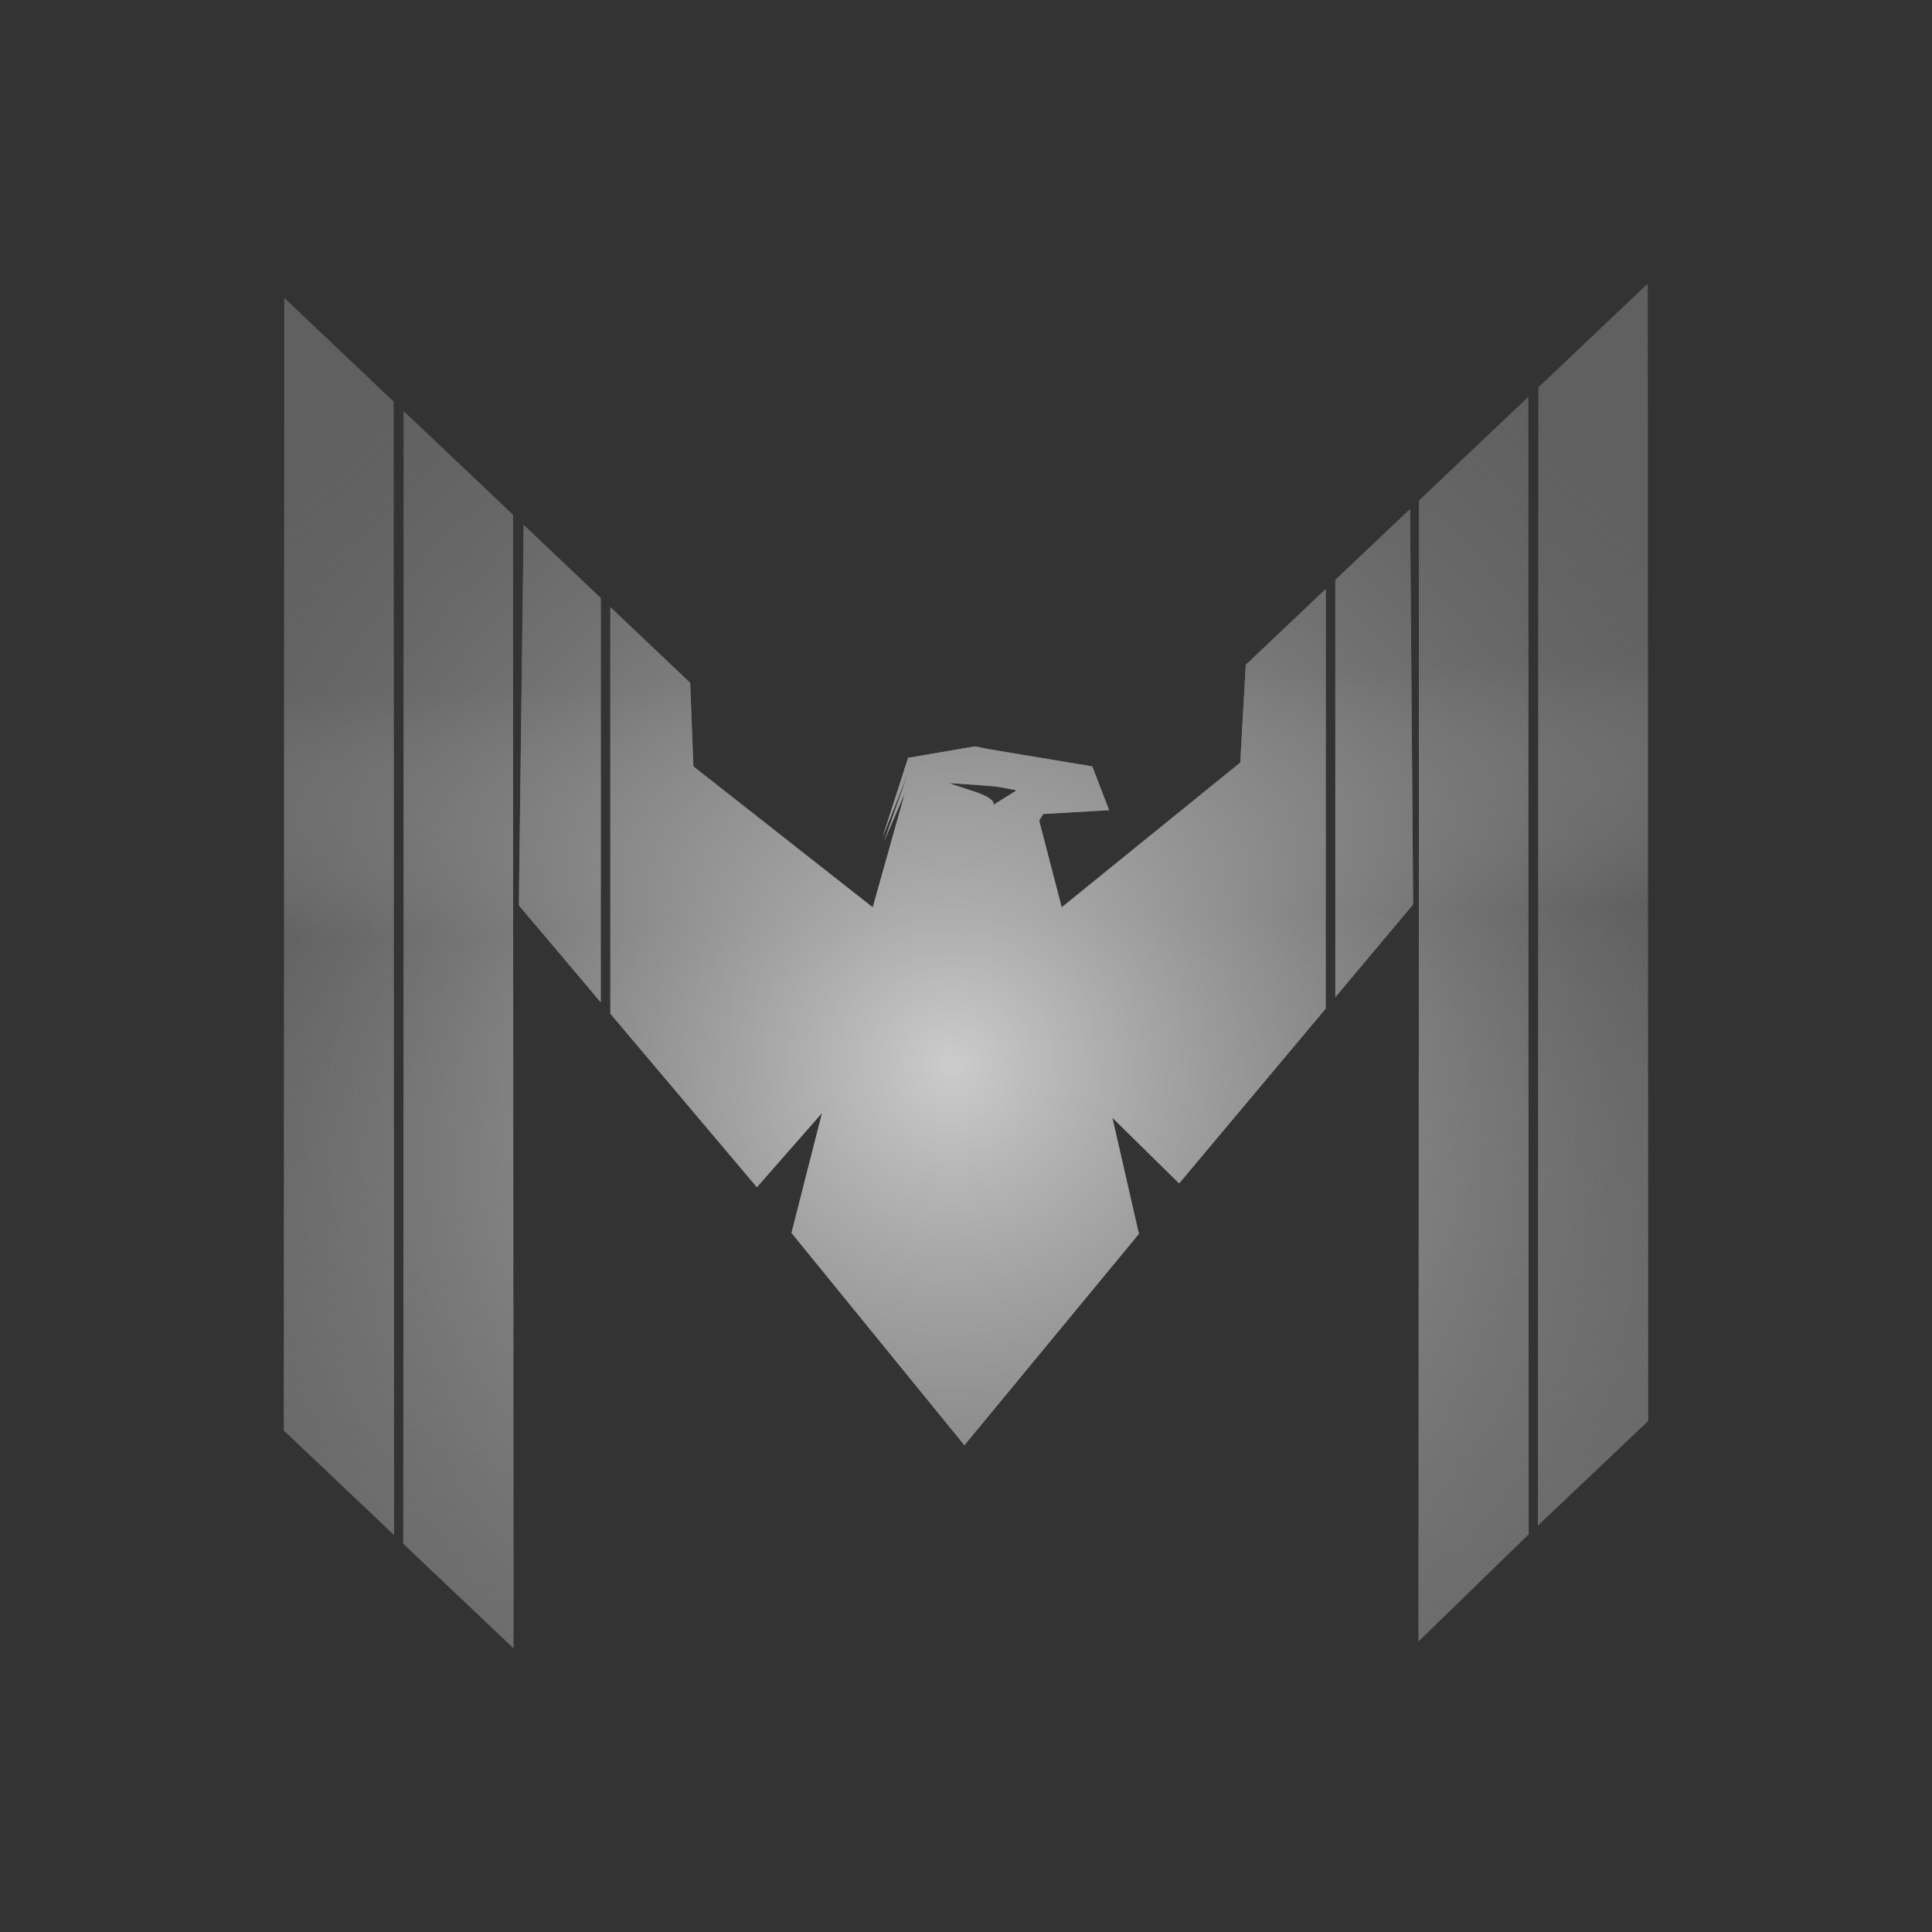 <?xml version="1.0" encoding="UTF-8" standalone="no"?>
<svg xmlns:dc="http://purl.org/dc/elements/1.1/" xmlns:cc="http://creativecommons.org/ns#" xmlns:rdf="http://www.w3.org/1999/02/22-rdf-syntax-ns#" xmlns:svg="http://www.w3.org/2000/svg" xmlns="http://www.w3.org/2000/svg" xmlns:xlink="http://www.w3.org/1999/xlink" xmlns:sodipodi="http://sodipodi.sourceforge.net/DTD/sodipodi-0.dtd" xmlns:inkscape="http://www.inkscape.org/namespaces/inkscape" width="750" height="750" viewBox="0 0 750 750" version="1.1" id="SVGRoot" sodipodi:docname="M2-Eagle-Logo-750x750px-silver-gradient-padded.svg" inkscape:version="1.0.2-2 (e86c870879, 2021-01-15)">
<rect x="0" y="0" width="750" height="750" fill="#333333" stroke="none"/>
<sodipodi:namedview pagecolor="#ffffff" bordercolor="#666666" borderopacity="1" objecttolerance="10" gridtolerance="10" guidetolerance="10" inkscape:pageopacity="0" inkscape:pageshadow="2" inkscape:window-width="1920" inkscape:window-height="1027" id="namedview23" showgrid="false" inkscape:zoom="0.4138931695821032" inkscape:cx="391.5530726386952" inkscape:cy="128.8935270562279" inkscape:window-x="1912" inkscape:window-y="-8" inkscape:window-maximized="1" inkscape:current-layer="SVGRoot" />
<title id="title29">Magnificent Eagle</title>
<defs id="defs10">
<linearGradient id="linearGradient935">
<stop style="stop-color:#b3b3b3;stop-opacity:1" offset="0" id="stop931" />
<stop style="stop-color:#999999;stop-opacity:0.249" offset="1" id="stop933" />
</linearGradient>
<linearGradient id="linearGradient925">
<stop style="stop-color:#999999;stop-opacity:1" offset="0" id="stop921" />
<stop style="stop-color:#000000;stop-opacity:1" offset="1" id="stop923" />
</linearGradient>
<linearGradient id="linearGradient915">
<stop style="stop-color:#ffffff;stop-opacity:1" offset="0" id="stop911" />
<stop style="stop-color:#999999;stop-opacity:1" offset="1" id="stop913" />
</linearGradient>
<linearGradient id="linearGradient905">
<stop style="stop-color:#cccccc;stop-opacity:1" offset="0" id="stop901" />
<stop style="stop-color:#4d4d4d;stop-opacity:0.235" offset="1" id="stop903" />
</linearGradient>
<linearGradient inkscape:collect="always" id="linearGradient893">
<stop style="stop-color:#b3b3b3;stop-opacity:0" offset="0" id="stop889" />
<stop style="stop-color:#666666;stop-opacity:1" offset="1" id="stop891" />
</linearGradient>
<linearGradient id="linearGradient885">
<stop style="stop-color:#ffffff;stop-opacity:1" offset="0" id="stop881" />
<stop style="stop-color:#000000;stop-opacity:1" offset="1" id="stop883" />
</linearGradient>
<linearGradient id="linearGradient858">
<stop style="stop-color:#f2f2f2;stop-opacity:1" offset="0" id="stop854" />
<stop style="stop-color:#cccccc;stop-opacity:1" offset="1" id="stop856" />
</linearGradient>
<linearGradient id="linearGradient873">
<stop style="stop-color:#cccccc;stop-opacity:1" offset="0" id="stop869" />
<stop style="stop-color:#1a1a1a;stop-opacity:1" offset="1" id="stop871" />
</linearGradient>
<color-profile name="Agfa-:-Swop-Standard" xlink:href="file:///C:/WINDOWS/system32/spool/drivers/color/RSWOP.icm" id="color-profile6" />
<radialGradient xlink:href="#linearGradient873" id="radialGradient875" cx="379.657" cy="527.367" fx="379.657" fy="527.367" r="374.468" gradientTransform="matrix(2.357,-0.928,0.621,1.755,-839.415,-26.214)" gradientUnits="userSpaceOnUse" />
<radialGradient xlink:href="#linearGradient873" id="radialGradient877" gradientUnits="userSpaceOnUse" gradientTransform="matrix(1.667,-0.622,0.439,1.176,-483.779,120.581)" cx="379.657" cy="527.367" fx="379.657" fy="527.367" r="374.468" />
<radialGradient xlink:href="#linearGradient873" id="radialGradient879" gradientUnits="userSpaceOnUse" gradientTransform="matrix(1.667,-0.622,0.439,1.176,-483.779,120.581)" cx="379.657" cy="527.367" fx="379.657" fy="527.367" r="374.468" />
<radialGradient xlink:href="#linearGradient873" id="radialGradient881" gradientUnits="userSpaceOnUse" gradientTransform="matrix(1.667,-0.622,0.439,1.176,-483.779,120.581)" cx="379.657" cy="527.367" fx="379.657" fy="527.367" r="374.468" />
<radialGradient xlink:href="#linearGradient873" id="radialGradient883" gradientUnits="userSpaceOnUse" gradientTransform="matrix(1.667,-0.622,0.439,1.176,-483.779,120.581)" cx="379.657" cy="527.367" fx="379.657" fy="527.367" r="374.468" />
<radialGradient xlink:href="#linearGradient905" id="radialGradient885" gradientUnits="userSpaceOnUse" gradientTransform="matrix(-0.053,0.945,-0.928,-0.052,806.562,369.587)" cx="72.186" cy="467.036" fx="72.186" fy="467.036" r="374.468" />
<linearGradient inkscape:collect="always" xlink:href="#linearGradient893" id="linearGradient895" x1="381.741" y1="357.58" x2="379.325" y2="263.353" gradientUnits="userSpaceOnUse" />
<radialGradient inkscape:collect="always" xlink:href="#linearGradient915" id="radialGradient919" gradientUnits="userSpaceOnUse" gradientTransform="matrix(-7.022937271415038e-4,1.151,-1.38,-8.420583224292546e-4,462.194,492.852)" cx="-48.358" cy="64.206" fx="-48.358" fy="64.206" r="374.468" />
<radialGradient inkscape:collect="always" xlink:href="#linearGradient935" id="radialGradient929" gradientUnits="userSpaceOnUse" gradientTransform="matrix(-7.022936985240791e-4,0.571,-1.38,-0.002,462.194,464.827)" cx="-48.358" cy="64.206" fx="-48.358" fy="64.206" r="374.468" />
<linearGradient inkscape:collect="always" xlink:href="#linearGradient893" id="linearGradient939" gradientUnits="userSpaceOnUse" x1="381.741" y1="357.58" x2="391.405" y2="864.958" />
</defs>
<path id="path927" style="opacity:0.206;fill:url(#radialGradient929);fill-opacity:1;stroke:none;stroke-width:0.209px;stroke-linecap:butt;stroke-linejoin:miter;stroke-opacity:1" d="M 110.376,115.724 152.767,155.907 152.97,595.859 110.194,555.31 Z M 156.745,159.677 199.129,199.854 199.332,639.806 156.562,599.264 Z M 639.624,110.194 597.233,150.376 597.03,592.176 639.806,551.627 Z M 593.255,154.147 550.871,194.324 550.668,637.169 593.438,595.581 Z M 547.377,197.636 518.37,225.132 V 387.121 L 548.587,351.103 Z M 203.287,203.796 201.414,351.472 233.213,389.118 V 232.163 Z M 514.657,228.651 483.61,258.081 481.463,296.029 412.152,352.211 403.41,318.577 404.973,315.988 430.572,314.51 424.016,297.509 384.054,290.855 378.435,289.746 352.522,294.182 342.53,325.229 352.522,300.096 343.155,326.708 351.273,307.858 338.785,352.211 269.163,297.509 267.932,265.074 236.925,235.682 V 393.513 L 293.826,460.878 319.115,432.049 307.251,478.62 374.376,561.044 442.124,478.99 431.821,433.896 457.734,459.4 514.657,391.548 Z M 368.265,303.993 C 368.265,303.993 382.642,304.939 385.837,305.254 389.031,305.569 394.622,306.83 394.622,306.83 L 385.57,312.503 C 385.57,312.503 387.434,310.296 377.849,307.145 Z" />
<path id="path917" style="opacity:0.206;fill:url(#radialGradient919);fill-opacity:1;stroke:none;stroke-width:0.209px;stroke-linecap:butt;stroke-linejoin:miter;stroke-opacity:1" d="M 110.376,115.724 152.767,155.907 152.97,595.859 110.194,555.31 Z M 156.745,159.677 199.129,199.854 199.332,639.806 156.562,599.264 Z M 639.624,110.194 597.233,150.376 597.03,592.176 639.806,551.627 Z M 593.255,154.147 550.871,194.324 550.668,637.169 593.438,595.581 Z M 547.377,197.636 518.37,225.132 V 387.121 L 548.587,351.103 Z M 203.287,203.796 201.414,351.472 233.213,389.118 V 232.163 Z M 514.657,228.651 483.61,258.081 481.463,296.029 412.152,352.211 403.41,318.577 404.973,315.988 430.572,314.51 424.016,297.509 384.054,290.855 378.435,289.746 352.522,294.182 342.53,325.229 352.522,300.096 343.155,326.708 351.273,307.858 338.785,352.211 269.163,297.509 267.932,265.074 236.925,235.682 V 393.513 L 293.826,460.878 319.115,432.049 307.251,478.62 374.376,561.044 442.124,478.99 431.821,433.896 457.734,459.4 514.657,391.548 Z M 368.265,303.993 C 368.265,303.993 382.642,304.939 385.837,305.254 389.031,305.569 394.622,306.83 394.622,306.83 L 385.57,312.503 C 385.57,312.503 387.434,310.296 377.849,307.145 Z" />
<g inkscape:groupmode="layer" id="layer1" inkscape:label="Layer 1" style="display:inline">
<path id="path875" style="opacity:1;fill:url(#linearGradient895);fill-opacity:1;stroke:none;stroke-width:0;stroke-linecap:butt;stroke-linejoin:miter;stroke-miterlimit:4;stroke-dasharray:none;stroke-opacity:1" d="M 110.376,115.724 152.767,155.907 152.97,595.859 110.194,555.31 Z M 156.745,159.677 199.129,199.854 199.332,639.806 156.562,599.264 Z M 639.624,110.194 597.233,150.376 597.03,592.176 639.806,551.627 Z M 593.255,154.147 550.871,194.324 550.668,637.169 593.438,595.581 Z M 547.377,197.636 518.37,225.132 V 387.121 L 548.587,351.103 Z M 203.287,203.796 201.414,351.472 233.213,389.118 V 232.163 Z M 514.657,228.651 483.61,258.081 481.463,296.029 412.152,352.211 403.41,318.577 404.973,315.988 430.572,314.51 424.016,297.509 384.054,290.855 378.435,289.746 352.522,294.182 342.53,325.229 352.522,300.096 343.155,326.708 351.273,307.858 338.785,352.211 269.163,297.509 267.932,265.074 236.925,235.682 V 393.513 L 293.826,460.878 319.115,432.049 307.251,478.62 374.376,561.044 442.124,478.99 431.821,433.896 457.734,459.4 514.657,391.548 Z M 368.265,303.993 C 368.265,303.993 382.642,304.939 385.837,305.254 389.031,305.569 394.622,306.83 394.622,306.83 L 385.57,312.503 C 385.57,312.503 387.434,310.296 377.849,307.145 Z" />
<path id="path937" style="opacity:1;fill:url(#linearGradient939);fill-opacity:1;stroke:none;stroke-width:0;stroke-linecap:butt;stroke-linejoin:miter;stroke-miterlimit:4;stroke-dasharray:none;stroke-opacity:1" d="M 110.376,115.724 152.767,155.907 152.97,595.859 110.194,555.31 Z M 156.745,159.677 199.129,199.854 199.332,639.806 156.562,599.264 Z M 639.624,110.194 597.233,150.376 597.03,592.176 639.806,551.627 Z M 593.255,154.147 550.871,194.324 550.668,637.169 593.438,595.581 Z M 547.377,197.636 518.37,225.132 V 387.121 L 548.587,351.103 Z M 203.287,203.796 201.414,351.472 233.213,389.118 V 232.163 Z M 514.657,228.651 483.61,258.081 481.463,296.029 412.152,352.211 403.41,318.577 404.973,315.988 430.572,314.51 424.016,297.509 384.054,290.855 378.435,289.746 352.522,294.182 342.53,325.229 352.522,300.096 343.155,326.708 351.273,307.858 338.785,352.211 269.163,297.509 267.932,265.074 236.925,235.682 V 393.513 L 293.826,460.878 319.115,432.049 307.251,478.62 374.376,561.044 442.124,478.99 431.821,433.896 457.734,459.4 514.657,391.548 Z M 368.265,303.993 C 368.265,303.993 382.642,304.939 385.837,305.254 389.031,305.569 394.622,306.83 394.622,306.83 L 385.57,312.503 C 385.57,312.503 387.434,310.296 377.849,307.145 Z" />
</g>
<path id="path907" style="opacity:0.206;fill:none;fill-opacity:1;stroke:none;stroke-width:0.209;stroke-linecap:square;stroke-linejoin:miter;stroke-opacity:1;stroke-miterlimit:4;stroke-dasharray:none;paint-order:markers fill stroke" d="M 110.376,115.724 152.767,155.907 152.97,595.859 110.194,555.31 Z M 156.745,159.677 199.129,199.854 199.332,639.806 156.562,599.264 Z M 639.624,110.194 597.233,150.376 597.03,592.176 639.806,551.627 Z M 593.255,154.147 550.871,194.324 550.668,637.169 593.438,595.581 Z M 547.377,197.636 518.37,225.132 V 387.121 L 548.587,351.103 Z M 203.287,203.796 201.414,351.472 233.213,389.118 V 232.163 Z M 514.657,228.651 483.61,258.081 481.463,296.029 412.152,352.211 403.41,318.577 404.973,315.988 430.572,314.51 424.016,297.509 384.054,290.855 378.435,289.746 352.522,294.182 342.53,325.229 352.522,300.096 343.155,326.708 351.273,307.858 338.785,352.211 269.163,297.509 267.932,265.074 236.925,235.682 V 393.513 L 293.826,460.878 319.115,432.049 307.251,478.62 374.376,561.044 442.124,478.99 431.821,433.896 457.734,459.4 514.657,391.548 Z M 368.265,303.993 C 368.265,303.993 382.642,304.939 385.837,305.254 389.031,305.569 394.622,306.83 394.622,306.83 L 385.57,312.503 C 385.57,312.503 387.434,310.296 377.849,307.145 Z" />
<path id="path901" style="opacity:1;fill:url(#radialGradient885);fill-opacity:1;stroke:none;stroke-width:0.209px;stroke-linecap:butt;stroke-linejoin:miter;stroke-opacity:1" d="M 110.376,115.724 152.767,155.907 152.97,595.859 110.194,555.31 Z M 156.745,159.677 199.129,199.854 199.332,639.806 156.562,599.264 Z M 639.624,110.194 597.233,150.376 597.03,592.176 639.806,551.627 Z M 593.255,154.147 550.871,194.324 550.668,637.169 593.438,595.581 Z M 547.377,197.636 518.37,225.132 V 387.121 L 548.587,351.103 Z M 203.287,203.796 201.414,351.472 233.213,389.118 V 232.163 Z M 514.657,228.651 483.61,258.081 481.463,296.029 412.152,352.211 403.41,318.577 404.973,315.988 430.572,314.51 424.016,297.509 384.054,290.855 378.435,289.746 352.522,294.182 342.53,325.229 352.522,300.096 343.155,326.708 351.273,307.858 338.785,352.211 269.163,297.509 267.932,265.074 236.925,235.682 V 393.513 L 293.826,460.878 319.115,432.049 307.251,478.62 374.376,561.044 442.124,478.99 431.821,433.896 457.734,459.4 514.657,391.548 Z M 368.265,303.993 C 368.265,303.993 382.642,304.939 385.837,305.254 389.031,305.569 394.622,306.83 394.622,306.83 L 385.57,312.503 C 385.57,312.503 387.434,310.296 377.849,307.145 Z" />
</svg>
